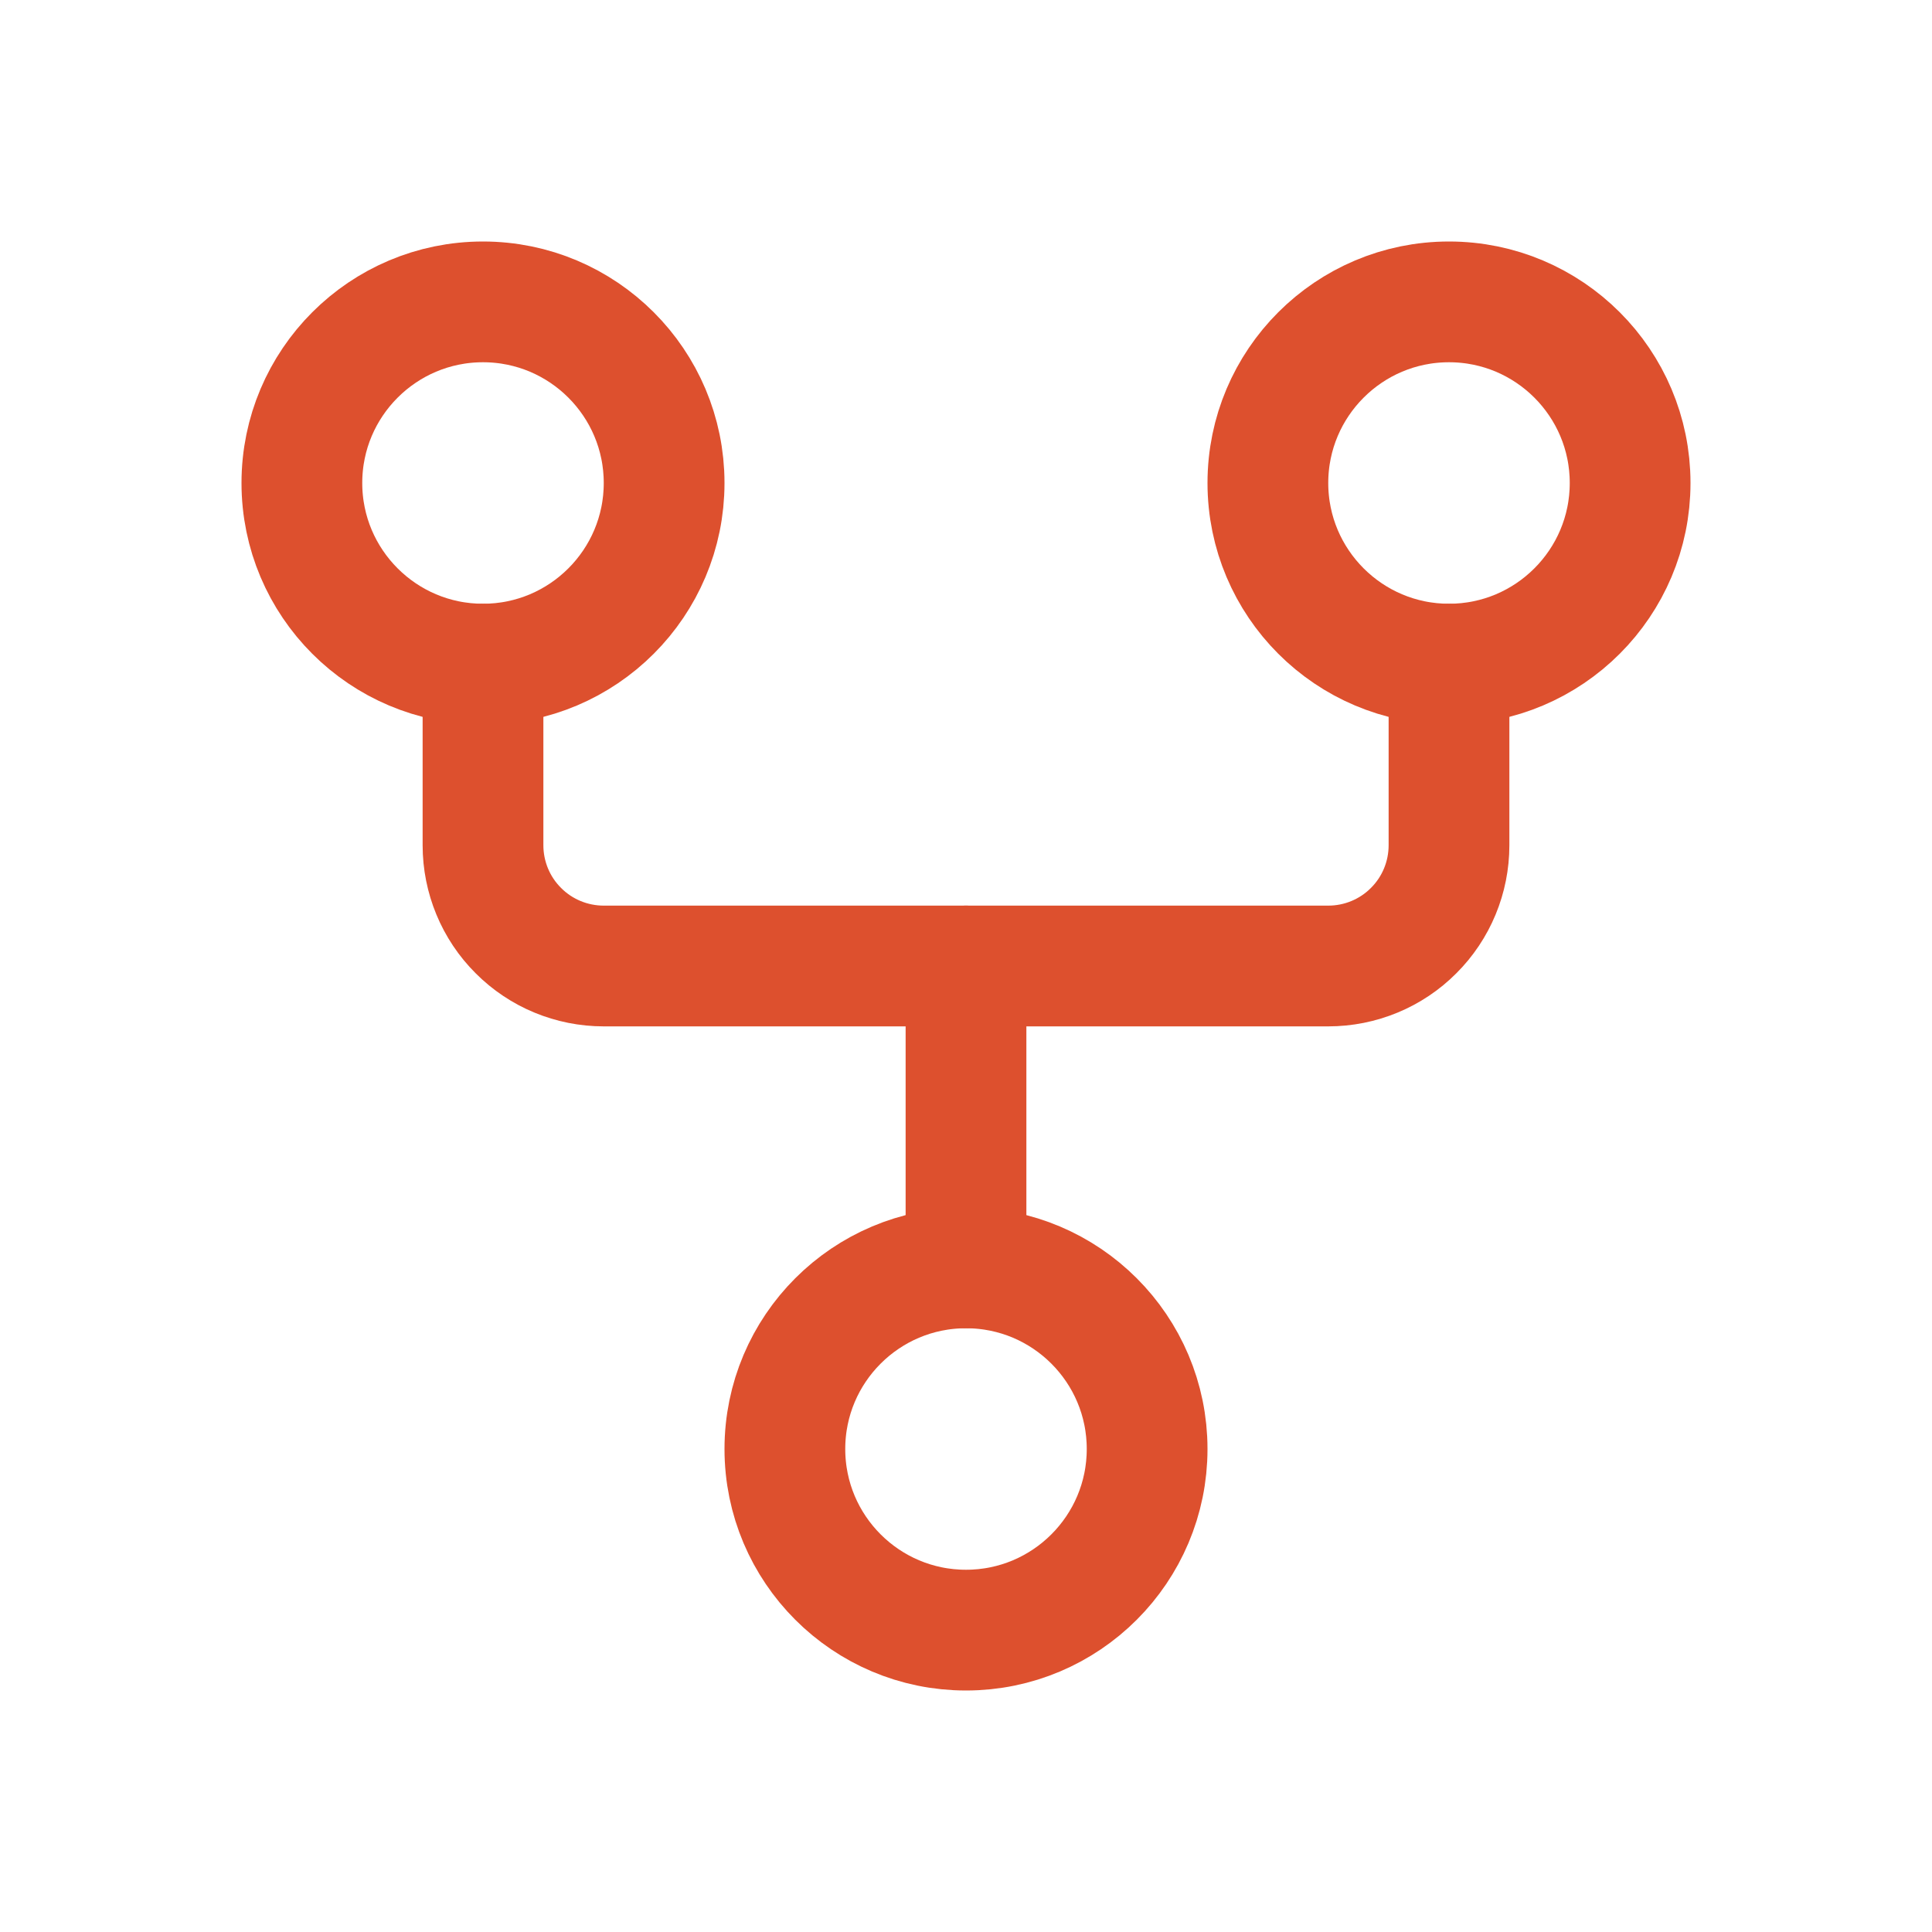 <svg width="16" height="16" viewBox="0 0 16 16" fill="none" xmlns="http://www.w3.org/2000/svg">
<path d="M4 5.5V7C4 7.265 4.105 7.52 4.293 7.707C4.48 7.895 4.735 8 5 8H11C11.265 8 11.52 7.895 11.707 7.707C11.895 7.52 12 7.265 12 7V5.5" stroke="#DD502E" stroke-linecap="round" stroke-linejoin="round"/>
<path d="M8 8V10.5" stroke="#DD502E" stroke-linecap="round" stroke-linejoin="round"/>
<path d="M4 5.5C4.828 5.5 5.5 4.828 5.5 4C5.5 3.172 4.828 2.5 4 2.5C3.172 2.5 2.5 3.172 2.5 4C2.5 4.828 3.172 5.5 4 5.5Z" stroke="#DD502E" stroke-linecap="round" stroke-linejoin="round"/>
<path d="M8 13.5C8.828 13.5 9.5 12.828 9.5 12C9.5 11.172 8.828 10.5 8 10.5C7.172 10.5 6.5 11.172 6.5 12C6.5 12.828 7.172 13.5 8 13.5Z" stroke="#DD502E" stroke-linecap="round" stroke-linejoin="round"/>
<path d="M12 5.5C12.828 5.5 13.5 4.828 13.5 4C13.5 3.172 12.828 2.5 12 2.5C11.172 2.5 10.5 3.172 10.5 4C10.5 4.828 11.172 5.5 12 5.5Z" stroke="#DD502E" stroke-linecap="round" stroke-linejoin="round"/>
</svg>
